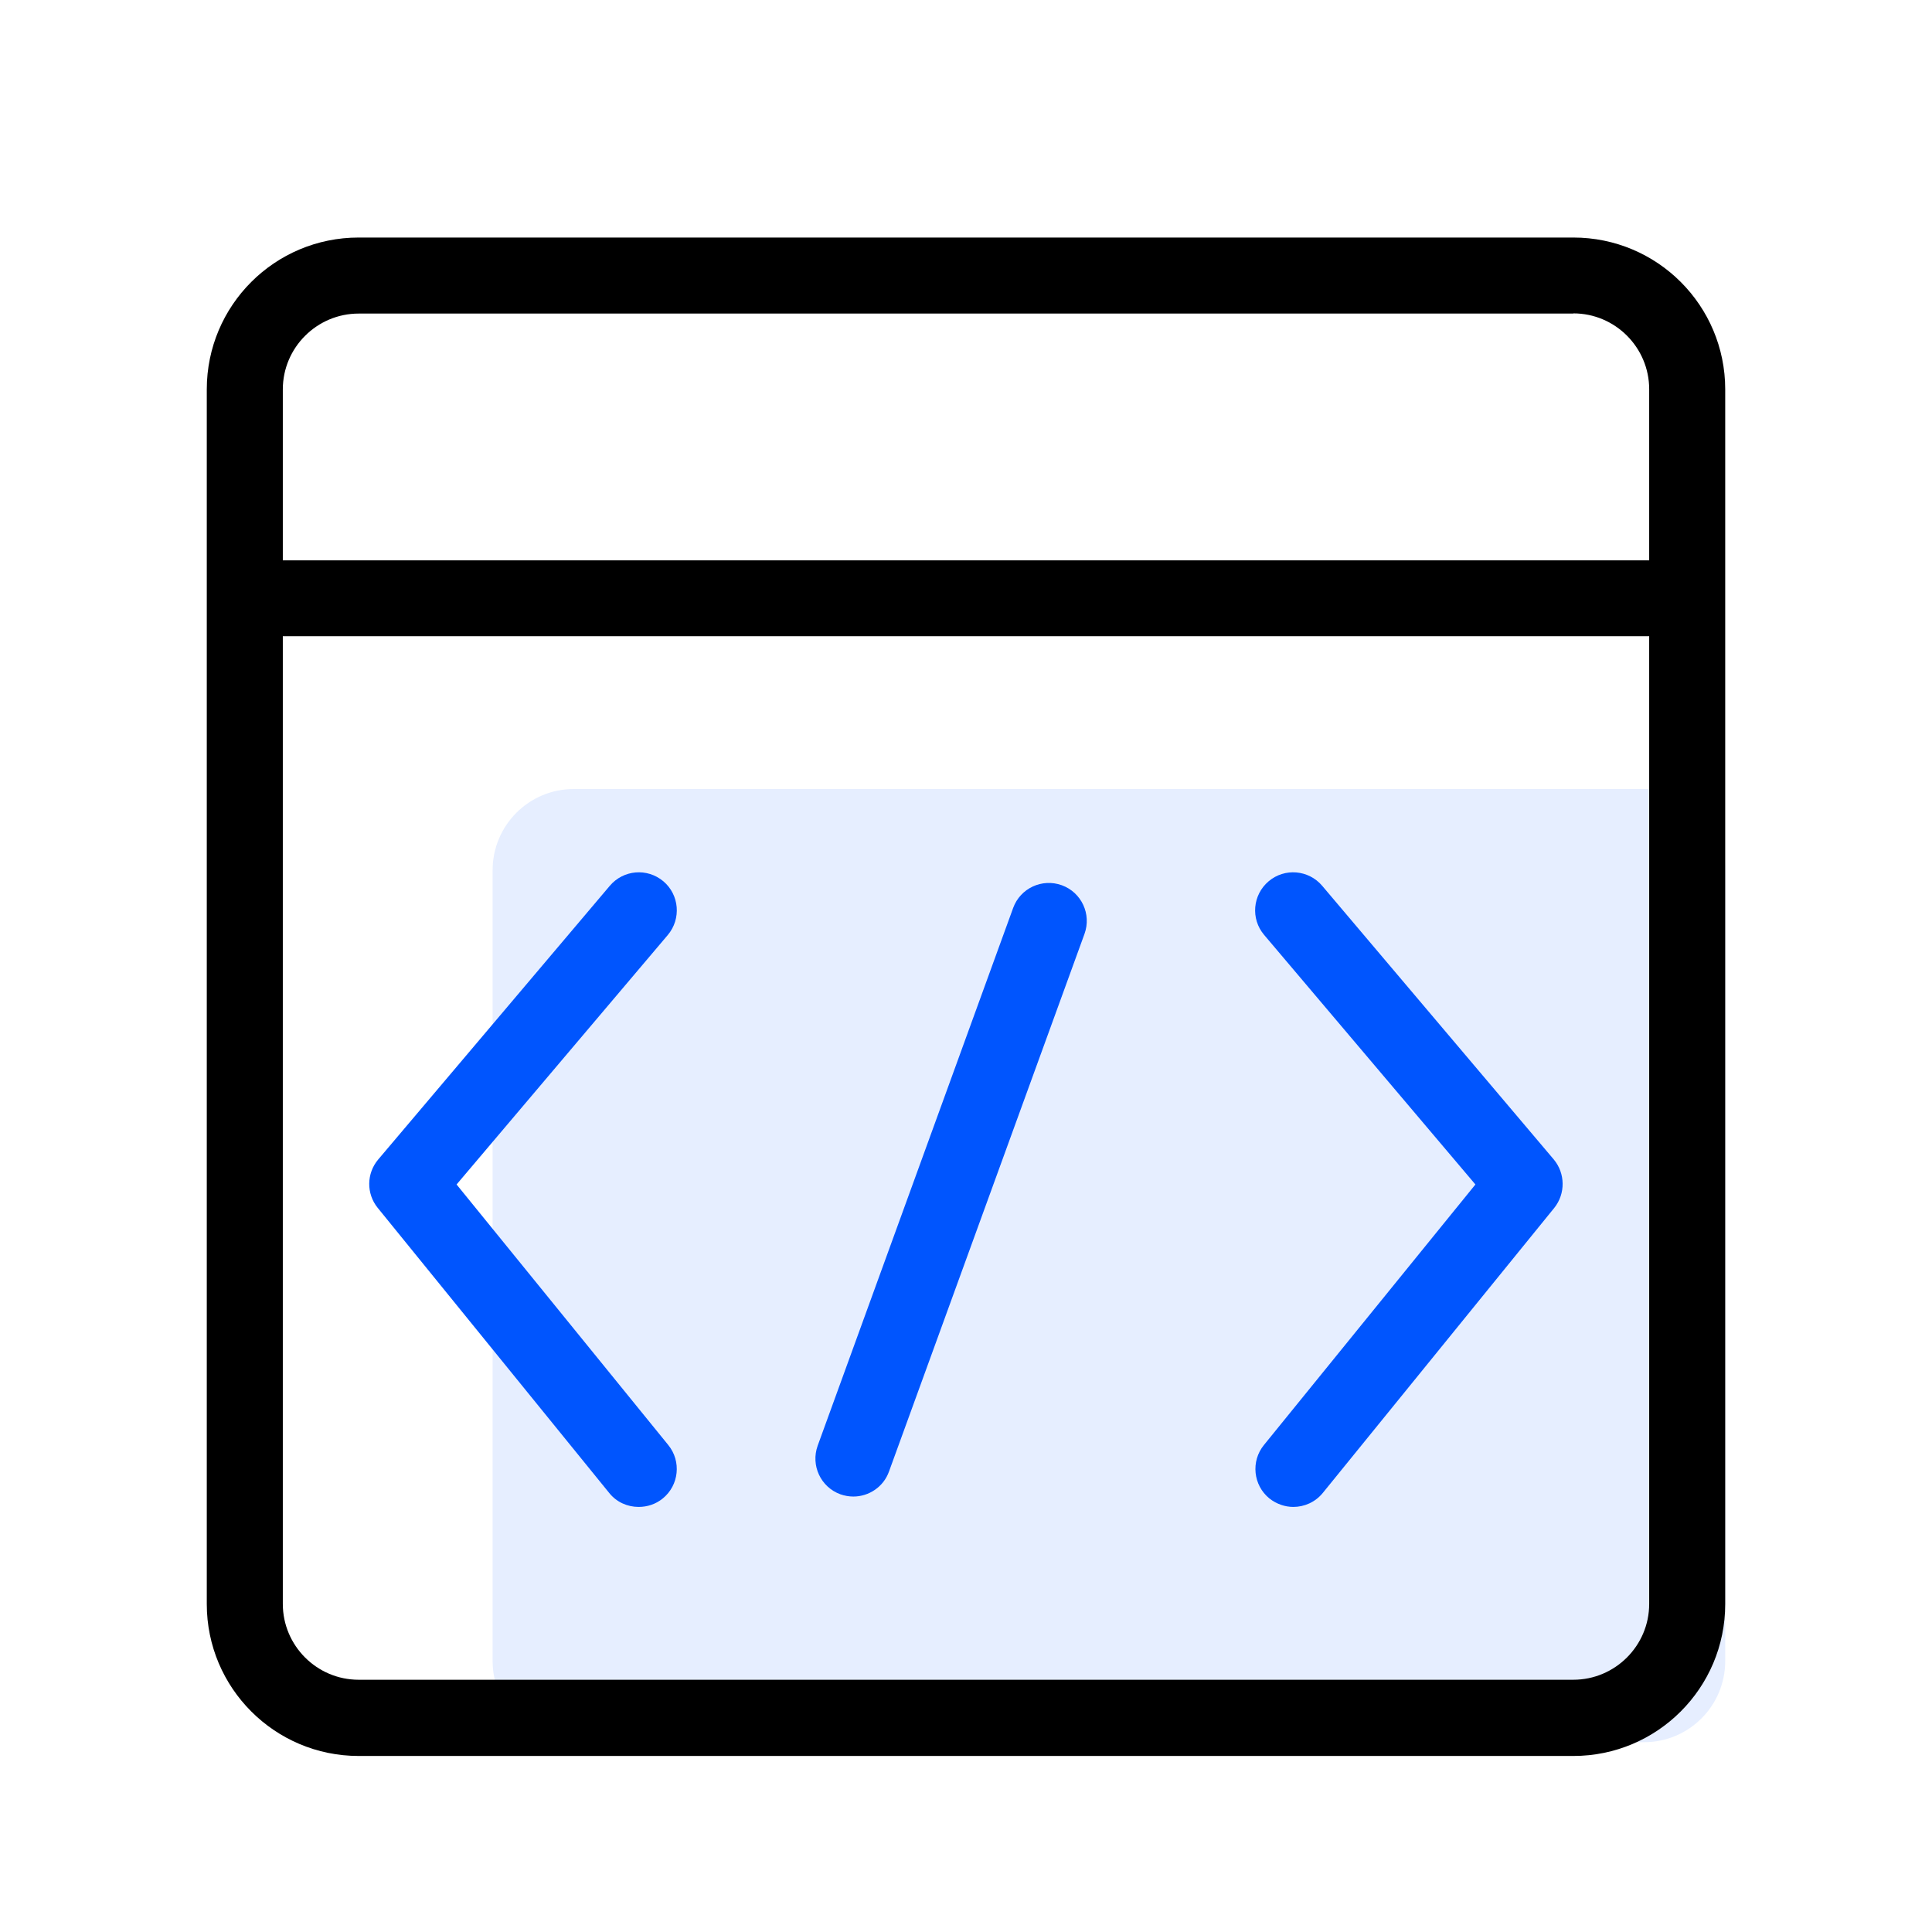 <?xml version="1.0" standalone="no"?><!DOCTYPE svg PUBLIC "-//W3C//DTD SVG 1.1//EN" "http://www.w3.org/Graphics/SVG/1.1/DTD/svg11.dtd"><svg t="1698369993386" class="icon" viewBox="0 0 1024 1024" version="1.1" xmlns="http://www.w3.org/2000/svg" p-id="1157" width="16" height="16" xmlns:xlink="http://www.w3.org/1999/xlink"><path d="M871.4 923.4H304.1c-23.7 0-43-19.2-43-43V461.2c0-23.7 19.2-43 43-43h567.3c23.7 0 43 19.2 43 43v419.2c0 23.7-19.2 43-43 43z" fill="#0055FE" opacity=".1" p-id="1158"></path><path d="M833.9 166.1c22.2 0 40.2 18.1 40.2 40.2v643.8c0 22.2-18.1 40.2-40.2 40.2H190.1c-22.2 0-40.2-18.1-40.2-40.2V206.4c0-22.2 18.1-40.2 40.2-40.2h643.8m0-40.3H190.1c-44.5 0-80.5 36-80.5 80.5v643.8c0 44.4 36 80.5 80.5 80.5h643.8c44.4 0 80.5-36 80.5-80.5V206.4c0-44.5-36-80.5-80.5-80.5z" p-id="1159"></path><path d="M130.4 297h755.8v40.2H130.4z" p-id="1160"></path><path d="M338.5 798.7c-5.9 0-11.7-2.5-15.6-7.4L200.2 640.2c-6.1-7.5-6-18.3 0.3-25.7l122.7-145c7.2-8.5 19.8-9.6 28.4-2.4 8.5 7.2 9.5 19.9 2.4 28.4L242 627.8l112.2 138.1c7 8.6 5.7 21.3-2.9 28.3-3.8 3.1-8.3 4.5-12.8 4.5zM685.5 798.7c-4.4 0-8.9-1.5-12.7-4.5-8.6-7-9.9-19.7-2.9-28.3L782 627.8 670 495.5c-7.2-8.5-6.1-21.2 2.4-28.4 8.5-7.2 21.2-6.1 28.4 2.4l122.7 145c6.2 7.4 6.3 18.2 0.3 25.7L701.1 791.3c-4 4.9-9.8 7.4-15.6 7.4zM452.3 793.2c-2.3 0-4.6-0.4-6.9-1.2-10.4-3.8-15.8-15.3-12-25.8l103.6-285c3.8-10.4 15.3-15.8 25.8-12 10.4 3.8 15.8 15.3 12 25.8L471.2 779.9c-2.9 8.2-10.7 13.3-18.9 13.3z" fill="#0055FE" p-id="1161"></path></svg>